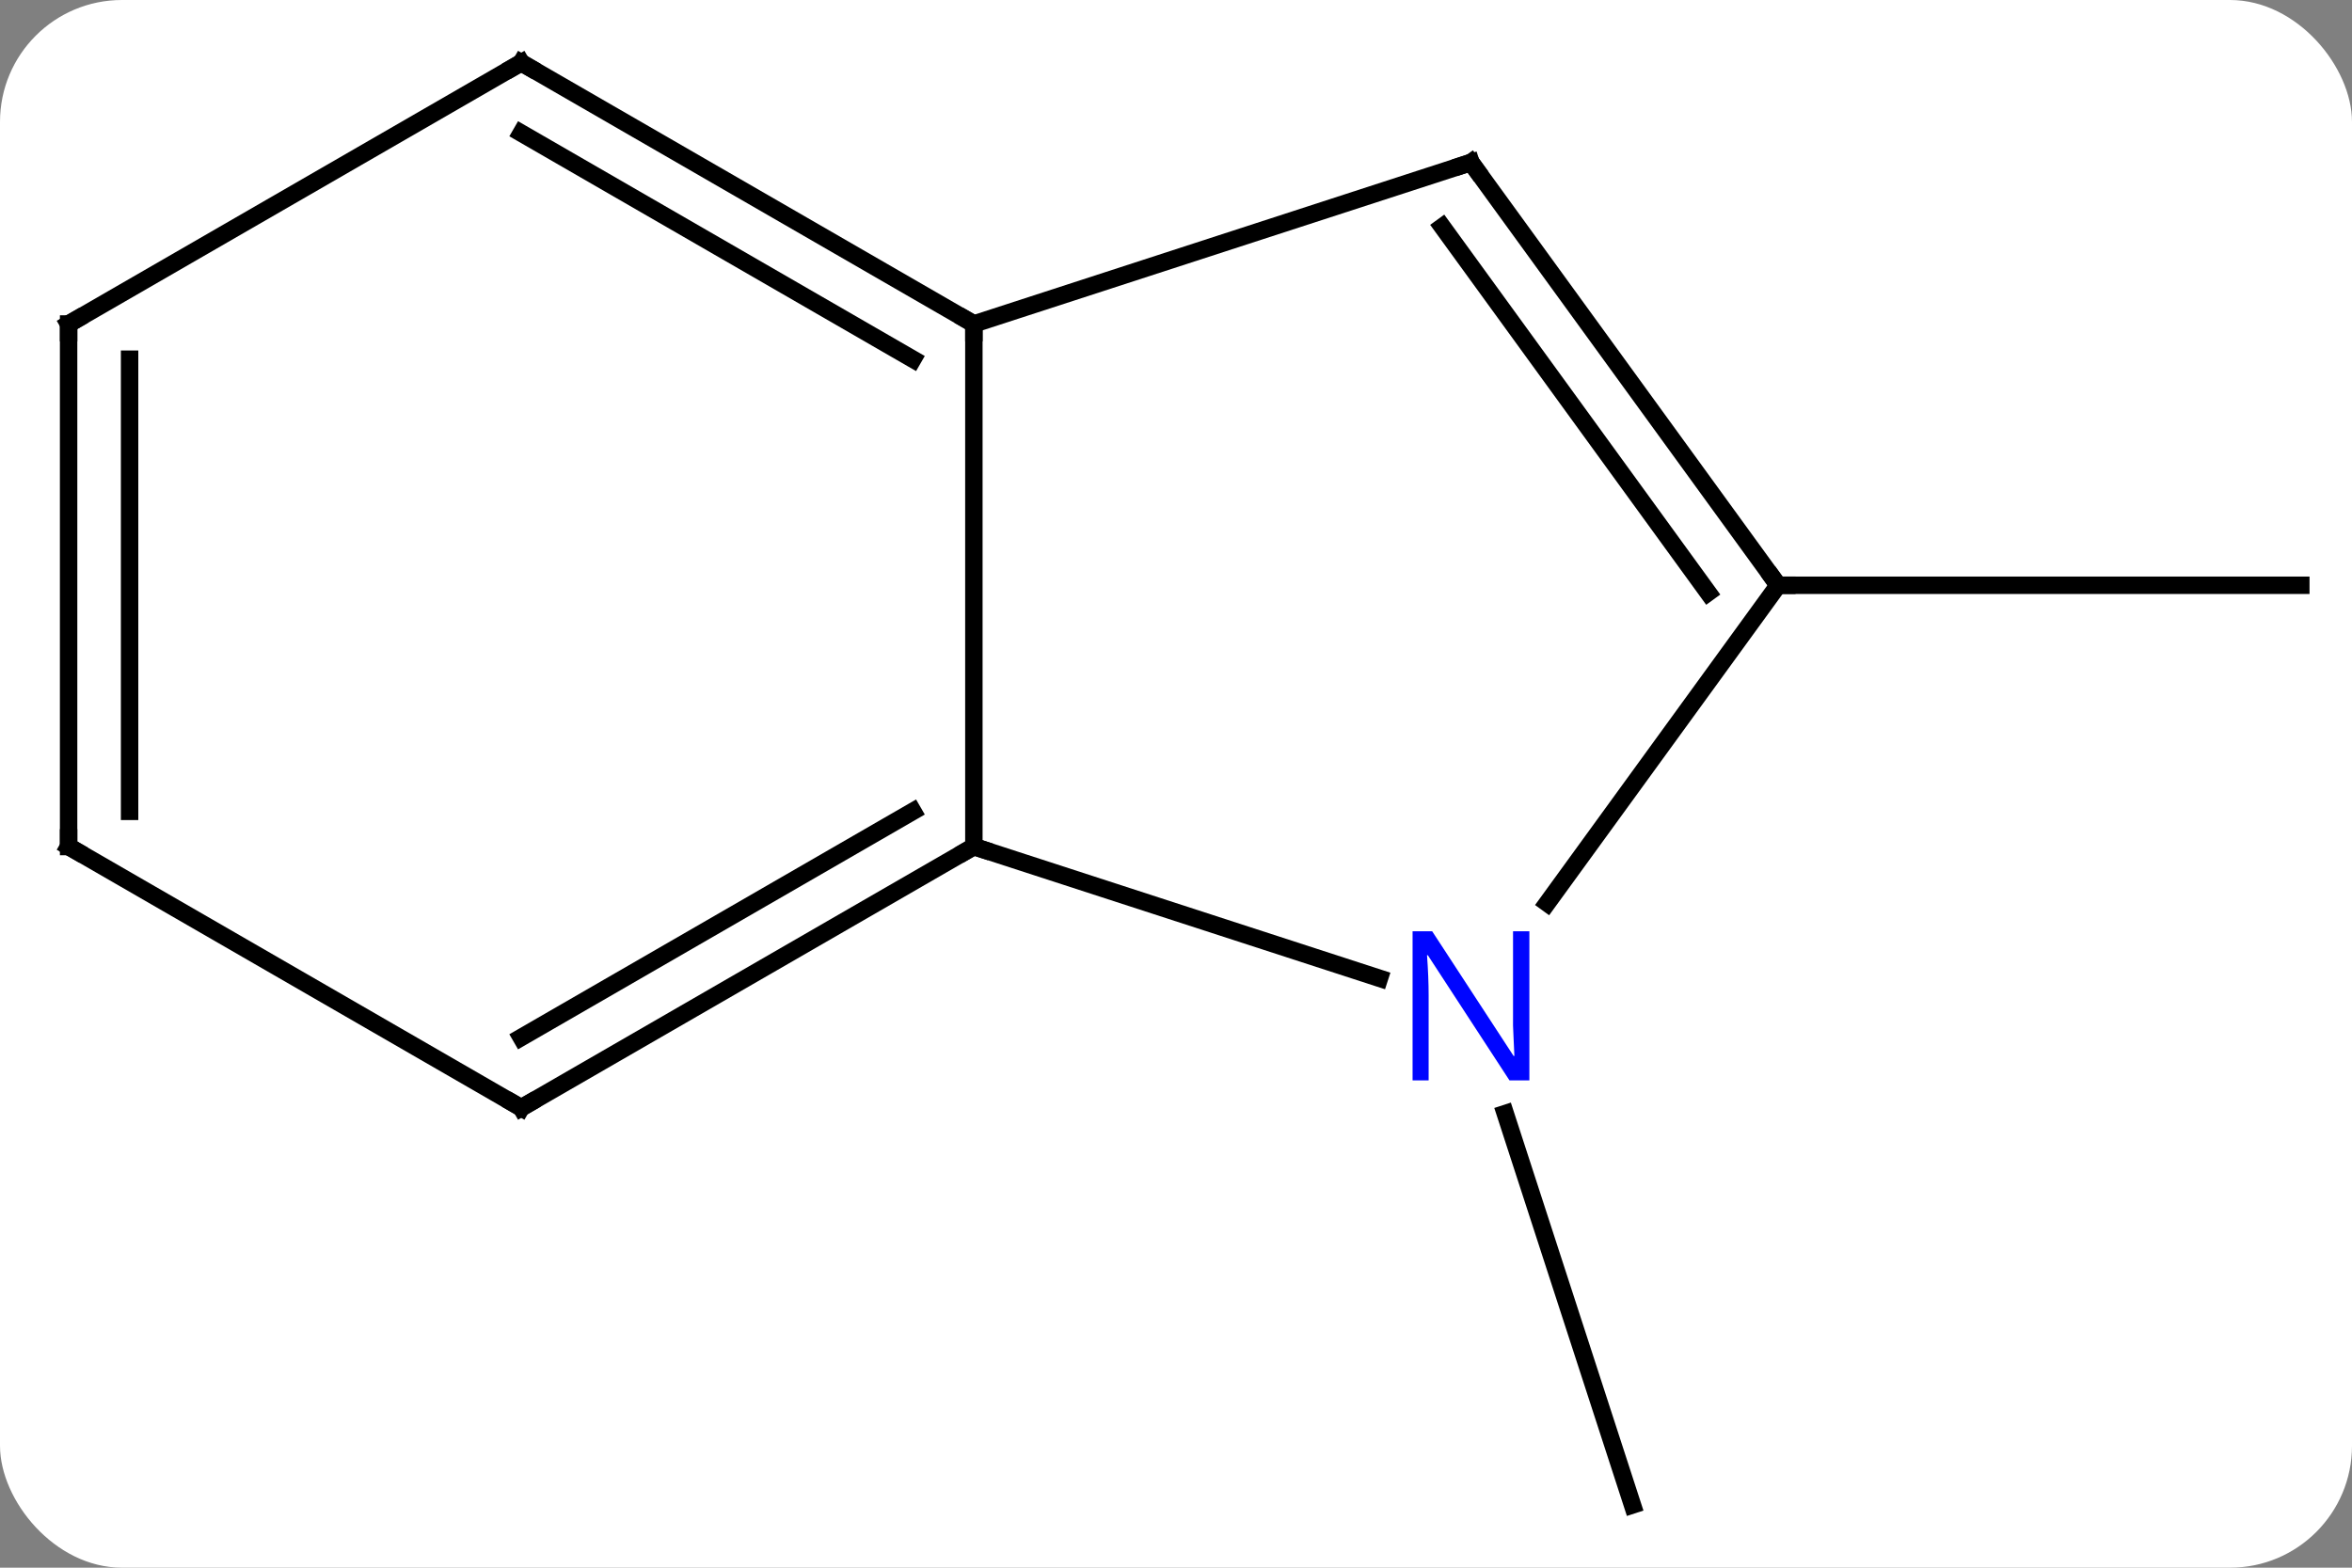 <svg width="135" viewBox="0 0 135 90" style="fill-opacity:1; color-rendering:auto; color-interpolation:auto; text-rendering:auto; stroke:black; stroke-linecap:square; stroke-miterlimit:10; shape-rendering:auto; stroke-opacity:1; fill:black; stroke-dasharray:none; font-weight:normal; stroke-width:1; font-family:'Open Sans'; font-style:normal; stroke-linejoin:miter; font-size:12; stroke-dashoffset:0; image-rendering:auto;" height="90" class="cas-substance-image" xmlns:xlink="http://www.w3.org/1999/xlink" xmlns="http://www.w3.org/2000/svg"><rect x="0" y="0" width="135" height="90" fill="#808080" stroke="none"/><svg class="cas-substance-single-component"><rect y="0" x="0" width="135" stroke="none" ry="7" rx="7" height="90" fill="white" class="cas-substance-group"/><svg y="0" x="0" width="135" viewBox="0 0 135 90" style="fill:black;" height="90" class="cas-substance-single-component-image"><svg><g><g transform="translate(68,45)" style="text-rendering:geometricPrecision; color-rendering:optimizeQuality; color-interpolation:linearRGB; stroke-linecap:butt; image-rendering:optimizeQuality;"><line y2="18.928" y1="41.4" x2="18.399" x1="25.701" style="fill:none;"/><line y2="-11.4" y1="-11.4" x2="34.062" x1="64.062" style="fill:none;"/><line y2="3.6" y1="-26.4" x2="-12.102" x1="-12.102" style="fill:none;"/><line y2="-35.673" y1="-26.4" x2="16.431" x1="-12.102" style="fill:none;"/><line y2="-41.4" y1="-26.4" x2="-38.082" x1="-12.102" style="fill:none;"/><line y2="-37.359" y1="-24.379" x2="-38.082" x1="-15.602" style="fill:none;"/><line y2="11.163" y1="3.6" x2="11.177" x1="-12.102" style="fill:none;"/><line y2="18.6" y1="3.6" x2="-38.082" x1="-12.102" style="fill:none;"/><line y2="14.559" y1="1.579" x2="-38.082" x1="-15.602" style="fill:none;"/><line y2="-11.4" y1="-35.673" x2="34.062" x1="16.431" style="fill:none;"/><line y2="-10.978" y1="-31.981" x2="30.043" x1="14.787" style="fill:none;"/><line y2="-26.4" y1="-41.4" x2="-64.062" x1="-38.082" style="fill:none;"/><line y2="-11.4" y1="6.846" x2="34.062" x1="20.807" style="fill:none;"/><line y2="3.6" y1="18.6" x2="-64.062" x1="-38.082" style="fill:none;"/><line y2="3.6" y1="-26.4" x2="-64.062" x1="-64.062" style="fill:none;"/><line y2="1.579" y1="-24.379" x2="-60.562" x1="-60.562" style="fill:none;"/><path style="fill:none; stroke-miterlimit:5;" d="M-12.535 -26.65 L-12.102 -26.4 L-12.102 -25.9"/><path style="fill:none; stroke-miterlimit:5;" d="M-12.535 3.85 L-12.102 3.6 L-11.627 3.755"/><path style="fill:none; stroke-miterlimit:5;" d="M15.956 -35.519 L16.431 -35.673 L16.725 -35.269"/><path style="fill:none; stroke-miterlimit:5;" d="M-37.649 -41.15 L-38.082 -41.4 L-38.515 -41.15"/></g><g transform="translate(68,45)" style="stroke-linecap:butt; fill:rgb(0,5,255); text-rendering:geometricPrecision; color-rendering:optimizeQuality; image-rendering:optimizeQuality; font-family:'Open Sans'; stroke:rgb(0,5,255); color-interpolation:linearRGB; stroke-miterlimit:5;"><path style="stroke:none;" d="M19.783 17.026 L18.642 17.026 L13.954 9.839 L13.908 9.839 Q14.001 11.104 14.001 12.151 L14.001 17.026 L13.079 17.026 L13.079 8.464 L14.204 8.464 L18.876 15.62 L18.923 15.62 Q18.923 15.464 18.876 14.604 Q18.829 13.745 18.845 13.37 L18.845 8.464 L19.783 8.464 L19.783 17.026 Z"/><path style="fill:none; stroke:black;" d="M-37.649 18.35 L-38.082 18.6 L-38.515 18.35"/><path style="fill:none; stroke:black;" d="M33.768 -11.805 L34.062 -11.4 L34.562 -11.4"/><path style="fill:none; stroke:black;" d="M-63.629 -26.65 L-64.062 -26.4 L-64.062 -25.9"/><path style="fill:none; stroke:black;" d="M-63.629 3.85 L-64.062 3.6 L-64.062 3.1"/></g></g></svg></svg></svg></svg>